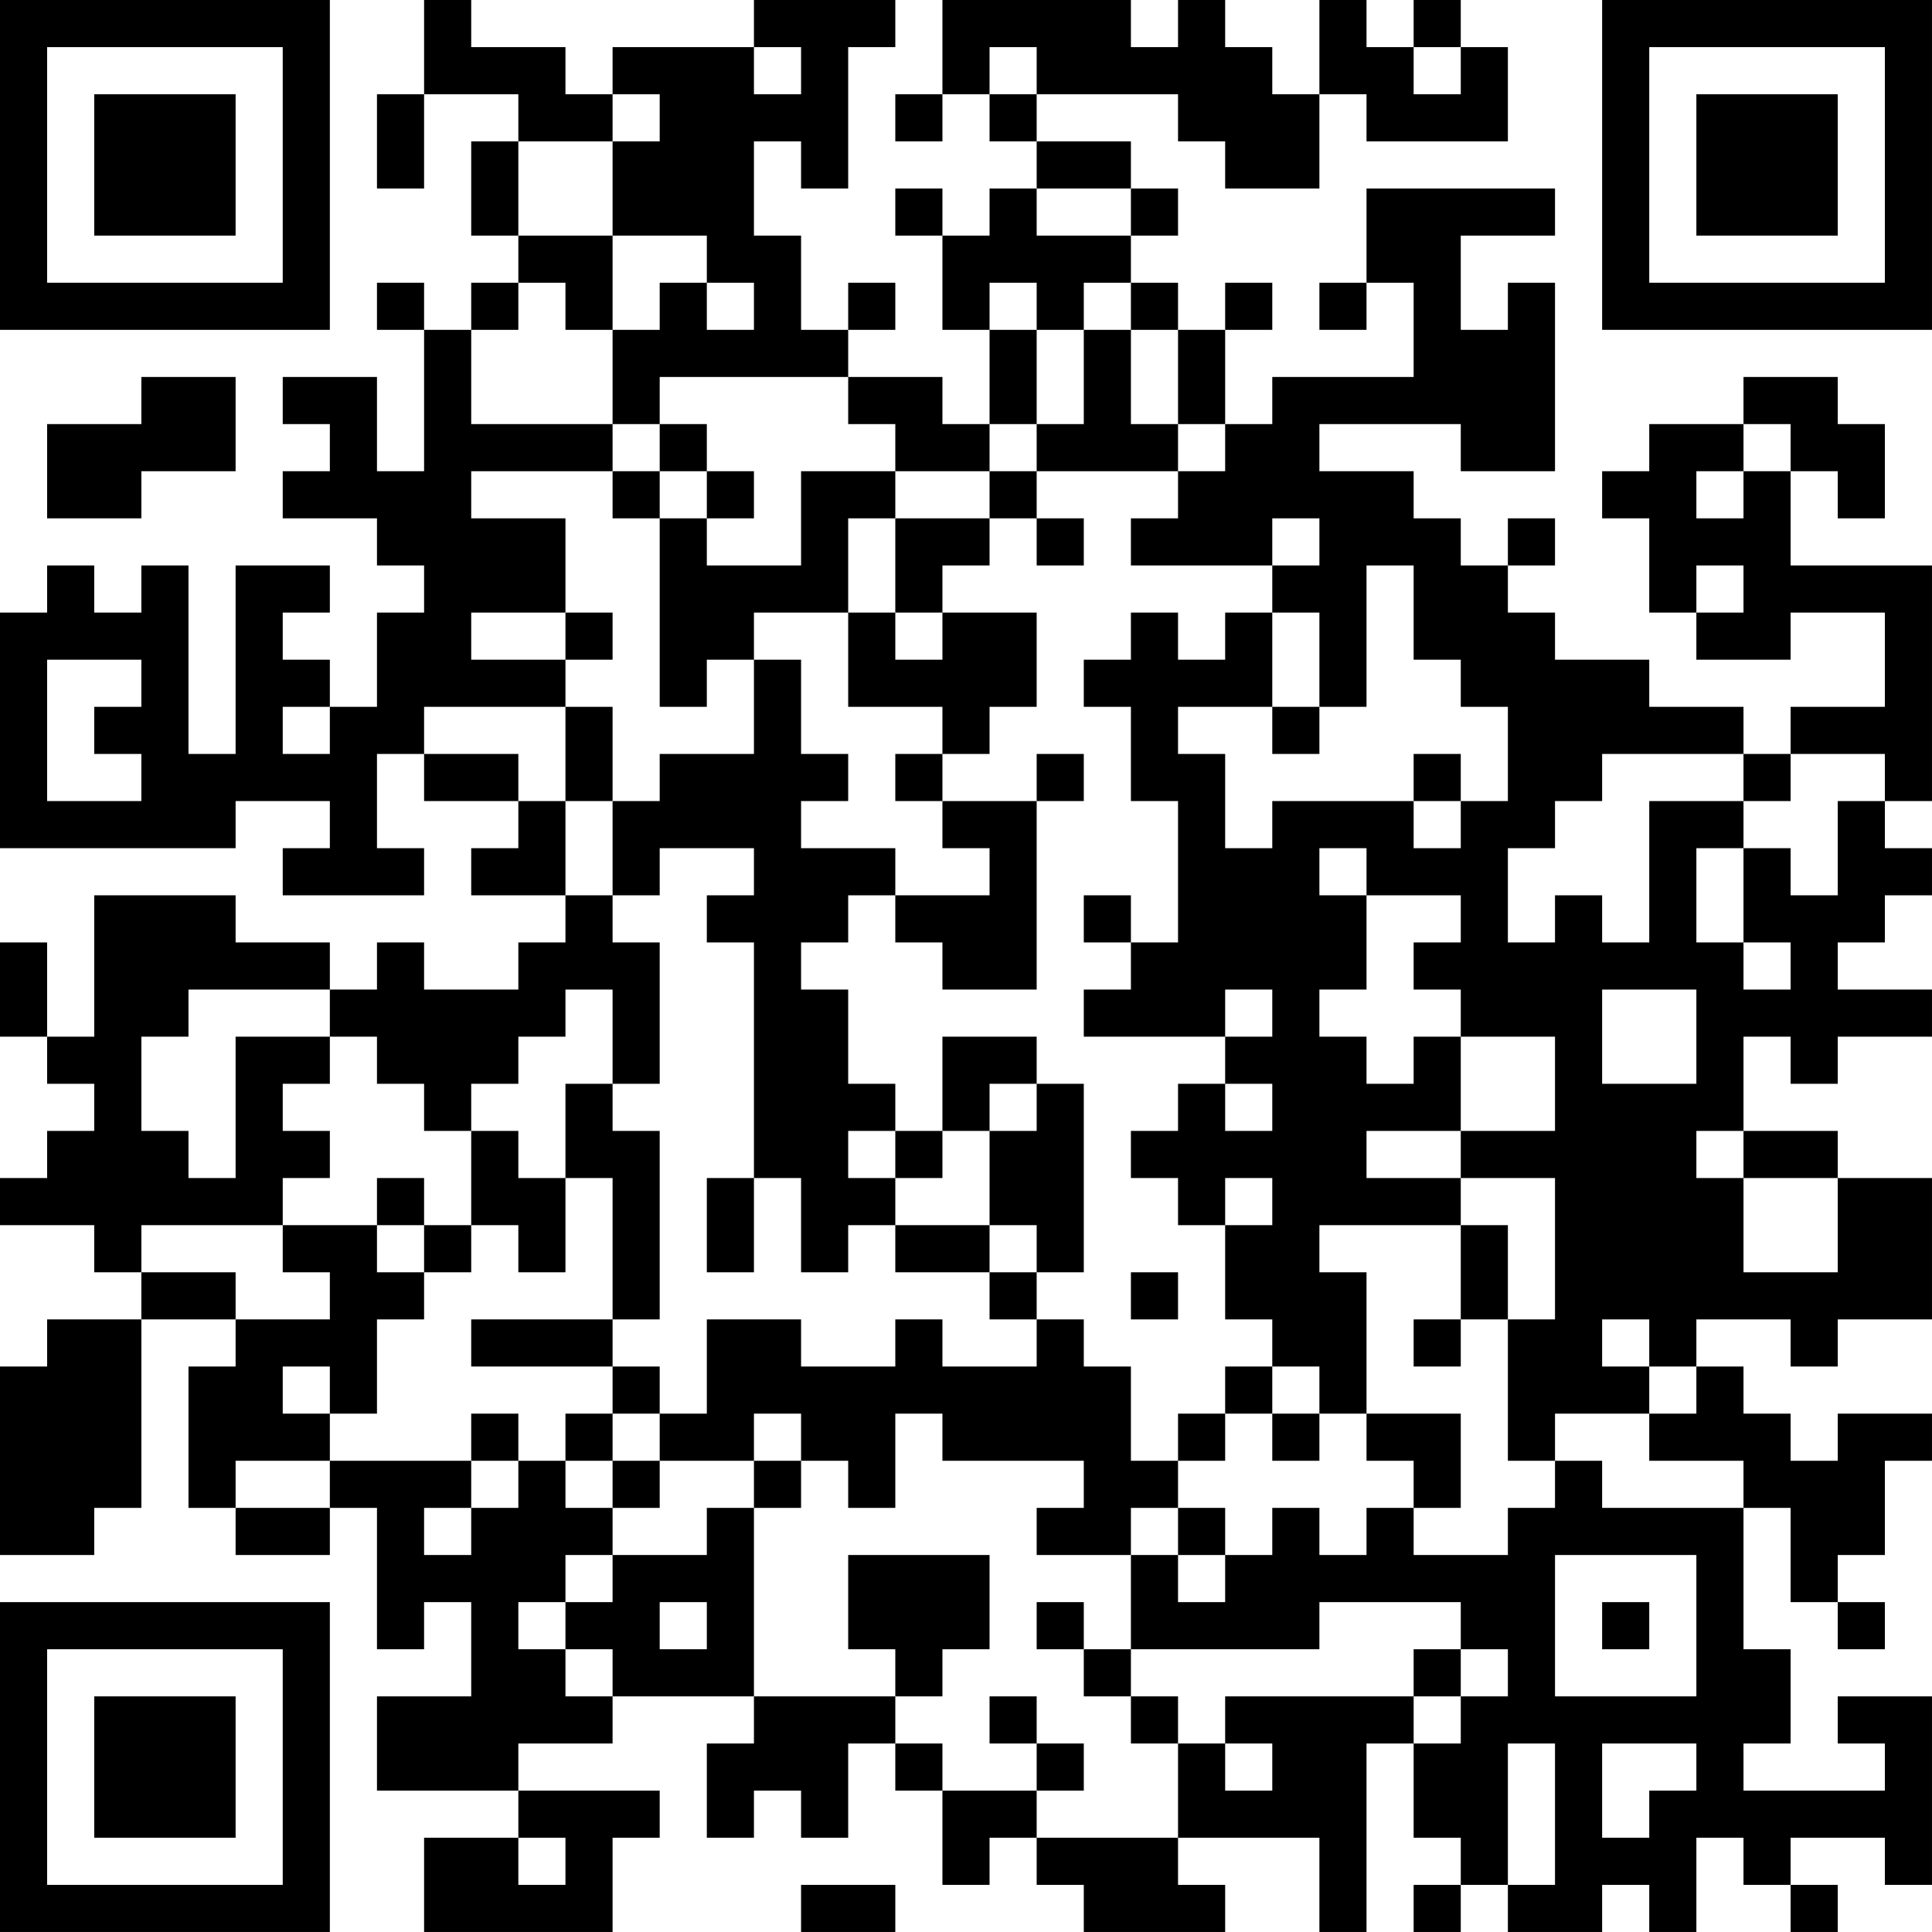 <?xml version="1.0" encoding="UTF-8"?>
<svg xmlns="http://www.w3.org/2000/svg" version="1.1" width="200" height="200" viewBox="0 0 200 200"><rect x="0" y="0" width="200" height="200" fill="#ffffff"/><g transform="scale(4.878)"><g transform="translate(0,0)"><path fill-rule="evenodd" d="M9 0L9 2L8 2L8 4L9 4L9 2L11 2L11 3L10 3L10 5L11 5L11 6L10 6L10 7L9 7L9 6L8 6L8 7L9 7L9 10L8 10L8 8L6 8L6 9L7 9L7 10L6 10L6 11L8 11L8 12L9 12L9 13L8 13L8 15L7 15L7 14L6 14L6 13L7 13L7 12L5 12L5 16L4 16L4 12L3 12L3 13L2 13L2 12L1 12L1 13L0 13L0 18L5 18L5 17L7 17L7 18L6 18L6 19L9 19L9 18L8 18L8 16L9 16L9 17L11 17L11 18L10 18L10 19L12 19L12 20L11 20L11 21L9 21L9 20L8 20L8 21L7 21L7 20L5 20L5 19L2 19L2 22L1 22L1 20L0 20L0 22L1 22L1 23L2 23L2 24L1 24L1 25L0 25L0 26L2 26L2 27L3 27L3 28L1 28L1 29L0 29L0 33L2 33L2 32L3 32L3 28L5 28L5 29L4 29L4 32L5 32L5 33L7 33L7 32L8 32L8 35L9 35L9 34L10 34L10 36L8 36L8 38L11 38L11 39L9 39L9 41L13 41L13 39L14 39L14 38L11 38L11 37L13 37L13 36L16 36L16 37L15 37L15 39L16 39L16 38L17 38L17 39L18 39L18 37L19 37L19 38L20 38L20 40L21 40L21 39L22 39L22 40L23 40L23 41L26 41L26 40L25 40L25 39L28 39L28 41L29 41L29 37L30 37L30 39L31 39L31 40L30 40L30 41L31 41L31 40L32 40L32 41L34 41L34 40L35 40L35 41L36 41L36 39L37 39L37 40L38 40L38 41L39 41L39 40L38 40L38 39L40 39L40 40L41 40L41 36L39 36L39 37L40 37L40 38L37 38L37 37L38 37L38 35L37 35L37 32L38 32L38 34L39 34L39 35L40 35L40 34L39 34L39 33L40 33L40 31L41 31L41 30L39 30L39 31L38 31L38 30L37 30L37 29L36 29L36 28L38 28L38 29L39 29L39 28L41 28L41 25L39 25L39 24L37 24L37 22L38 22L38 23L39 23L39 22L41 22L41 21L39 21L39 20L40 20L40 19L41 19L41 18L40 18L40 17L41 17L41 12L38 12L38 10L39 10L39 11L40 11L40 9L39 9L39 8L37 8L37 9L35 9L35 10L34 10L34 11L35 11L35 13L36 13L36 14L38 14L38 13L40 13L40 15L38 15L38 16L37 16L37 15L35 15L35 14L33 14L33 13L32 13L32 12L33 12L33 11L32 11L32 12L31 12L31 11L30 11L30 10L28 10L28 9L31 9L31 10L33 10L33 6L32 6L32 7L31 7L31 5L33 5L33 4L29 4L29 6L28 6L28 7L29 7L29 6L30 6L30 8L27 8L27 9L26 9L26 7L27 7L27 6L26 6L26 7L25 7L25 6L24 6L24 5L25 5L25 4L24 4L24 3L22 3L22 2L25 2L25 3L26 3L26 4L28 4L28 2L29 2L29 3L32 3L32 1L31 1L31 0L30 0L30 1L29 1L29 0L28 0L28 2L27 2L27 1L26 1L26 0L25 0L25 1L24 1L24 0L20 0L20 2L19 2L19 3L20 3L20 2L21 2L21 3L22 3L22 4L21 4L21 5L20 5L20 4L19 4L19 5L20 5L20 7L21 7L21 9L20 9L20 8L18 8L18 7L19 7L19 6L18 6L18 7L17 7L17 5L16 5L16 3L17 3L17 4L18 4L18 1L19 1L19 0L16 0L16 1L13 1L13 2L12 2L12 1L10 1L10 0ZM16 1L16 2L17 2L17 1ZM21 1L21 2L22 2L22 1ZM30 1L30 2L31 2L31 1ZM13 2L13 3L11 3L11 5L13 5L13 7L12 7L12 6L11 6L11 7L10 7L10 9L13 9L13 10L10 10L10 11L12 11L12 13L10 13L10 14L12 14L12 15L9 15L9 16L11 16L11 17L12 17L12 19L13 19L13 20L14 20L14 23L13 23L13 21L12 21L12 22L11 22L11 23L10 23L10 24L9 24L9 23L8 23L8 22L7 22L7 21L4 21L4 22L3 22L3 24L4 24L4 25L5 25L5 22L7 22L7 23L6 23L6 24L7 24L7 25L6 25L6 26L3 26L3 27L5 27L5 28L7 28L7 27L6 27L6 26L8 26L8 27L9 27L9 28L8 28L8 30L7 30L7 29L6 29L6 30L7 30L7 31L5 31L5 32L7 32L7 31L10 31L10 32L9 32L9 33L10 33L10 32L11 32L11 31L12 31L12 32L13 32L13 33L12 33L12 34L11 34L11 35L12 35L12 36L13 36L13 35L12 35L12 34L13 34L13 33L15 33L15 32L16 32L16 36L19 36L19 37L20 37L20 38L22 38L22 39L25 39L25 37L26 37L26 38L27 38L27 37L26 37L26 36L30 36L30 37L31 37L31 36L32 36L32 35L31 35L31 34L28 34L28 35L24 35L24 33L25 33L25 34L26 34L26 33L27 33L27 32L28 32L28 33L29 33L29 32L30 32L30 33L32 33L32 32L33 32L33 31L34 31L34 32L37 32L37 31L35 31L35 30L36 30L36 29L35 29L35 28L34 28L34 29L35 29L35 30L33 30L33 31L32 31L32 28L33 28L33 25L31 25L31 24L33 24L33 22L31 22L31 21L30 21L30 20L31 20L31 19L29 19L29 18L28 18L28 19L29 19L29 21L28 21L28 22L29 22L29 23L30 23L30 22L31 22L31 24L29 24L29 25L31 25L31 26L28 26L28 27L29 27L29 30L28 30L28 29L27 29L27 28L26 28L26 26L27 26L27 25L26 25L26 26L25 26L25 25L24 25L24 24L25 24L25 23L26 23L26 24L27 24L27 23L26 23L26 22L27 22L27 21L26 21L26 22L23 22L23 21L24 21L24 20L25 20L25 17L24 17L24 15L23 15L23 14L24 14L24 13L25 13L25 14L26 14L26 13L27 13L27 15L25 15L25 16L26 16L26 18L27 18L27 17L30 17L30 18L31 18L31 17L32 17L32 15L31 15L31 14L30 14L30 12L29 12L29 15L28 15L28 13L27 13L27 12L28 12L28 11L27 11L27 12L24 12L24 11L25 11L25 10L26 10L26 9L25 9L25 7L24 7L24 6L23 6L23 7L22 7L22 6L21 6L21 7L22 7L22 9L21 9L21 10L19 10L19 9L18 9L18 8L14 8L14 9L13 9L13 7L14 7L14 6L15 6L15 7L16 7L16 6L15 6L15 5L13 5L13 3L14 3L14 2ZM22 4L22 5L24 5L24 4ZM23 7L23 9L22 9L22 10L21 10L21 11L19 11L19 10L17 10L17 12L15 12L15 11L16 11L16 10L15 10L15 9L14 9L14 10L13 10L13 11L14 11L14 15L15 15L15 14L16 14L16 16L14 16L14 17L13 17L13 15L12 15L12 17L13 17L13 19L14 19L14 18L16 18L16 19L15 19L15 20L16 20L16 25L15 25L15 27L16 27L16 25L17 25L17 27L18 27L18 26L19 26L19 27L21 27L21 28L22 28L22 29L20 29L20 28L19 28L19 29L17 29L17 28L15 28L15 30L14 30L14 29L13 29L13 28L14 28L14 24L13 24L13 23L12 23L12 25L11 25L11 24L10 24L10 26L9 26L9 25L8 25L8 26L9 26L9 27L10 27L10 26L11 26L11 27L12 27L12 25L13 25L13 28L10 28L10 29L13 29L13 30L12 30L12 31L13 31L13 32L14 32L14 31L16 31L16 32L17 32L17 31L18 31L18 32L19 32L19 30L20 30L20 31L23 31L23 32L22 32L22 33L24 33L24 32L25 32L25 33L26 33L26 32L25 32L25 31L26 31L26 30L27 30L27 31L28 31L28 30L27 30L27 29L26 29L26 30L25 30L25 31L24 31L24 29L23 29L23 28L22 28L22 27L23 27L23 23L22 23L22 22L20 22L20 24L19 24L19 23L18 23L18 21L17 21L17 20L18 20L18 19L19 19L19 20L20 20L20 21L22 21L22 17L23 17L23 16L22 16L22 17L20 17L20 16L21 16L21 15L22 15L22 13L20 13L20 12L21 12L21 11L22 11L22 12L23 12L23 11L22 11L22 10L25 10L25 9L24 9L24 7ZM3 8L3 9L1 9L1 11L3 11L3 10L5 10L5 8ZM37 9L37 10L36 10L36 11L37 11L37 10L38 10L38 9ZM14 10L14 11L15 11L15 10ZM18 11L18 13L16 13L16 14L17 14L17 16L18 16L18 17L17 17L17 18L19 18L19 19L21 19L21 18L20 18L20 17L19 17L19 16L20 16L20 15L18 15L18 13L19 13L19 14L20 14L20 13L19 13L19 11ZM36 12L36 13L37 13L37 12ZM12 13L12 14L13 14L13 13ZM1 14L1 17L3 17L3 16L2 16L2 15L3 15L3 14ZM6 15L6 16L7 16L7 15ZM27 15L27 16L28 16L28 15ZM30 16L30 17L31 17L31 16ZM34 16L34 17L33 17L33 18L32 18L32 20L33 20L33 19L34 19L34 20L35 20L35 17L37 17L37 18L36 18L36 20L37 20L37 21L38 21L38 20L37 20L37 18L38 18L38 19L39 19L39 17L40 17L40 16L38 16L38 17L37 17L37 16ZM23 19L23 20L24 20L24 19ZM34 21L34 23L36 23L36 21ZM21 23L21 24L20 24L20 25L19 25L19 24L18 24L18 25L19 25L19 26L21 26L21 27L22 27L22 26L21 26L21 24L22 24L22 23ZM36 24L36 25L37 25L37 27L39 27L39 25L37 25L37 24ZM31 26L31 28L30 28L30 29L31 29L31 28L32 28L32 26ZM24 27L24 28L25 28L25 27ZM10 30L10 31L11 31L11 30ZM13 30L13 31L14 31L14 30ZM16 30L16 31L17 31L17 30ZM29 30L29 31L30 31L30 32L31 32L31 30ZM18 33L18 35L19 35L19 36L20 36L20 35L21 35L21 33ZM33 33L33 36L36 36L36 33ZM14 34L14 35L15 35L15 34ZM22 34L22 35L23 35L23 36L24 36L24 37L25 37L25 36L24 36L24 35L23 35L23 34ZM34 34L34 35L35 35L35 34ZM30 35L30 36L31 36L31 35ZM21 36L21 37L22 37L22 38L23 38L23 37L22 37L22 36ZM32 37L32 40L33 40L33 37ZM34 37L34 39L35 39L35 38L36 38L36 37ZM11 39L11 40L12 40L12 39ZM17 40L17 41L19 41L19 40ZM0 0L0 7L7 7L7 0ZM1 1L1 6L6 6L6 1ZM2 2L2 5L5 5L5 2ZM34 0L34 7L41 7L41 0ZM35 1L35 6L40 6L40 1ZM36 2L36 5L39 5L39 2ZM0 34L0 41L7 41L7 34ZM1 35L1 40L6 40L6 35ZM2 36L2 39L5 39L5 36Z" fill="#000000"/></g></g></svg>
